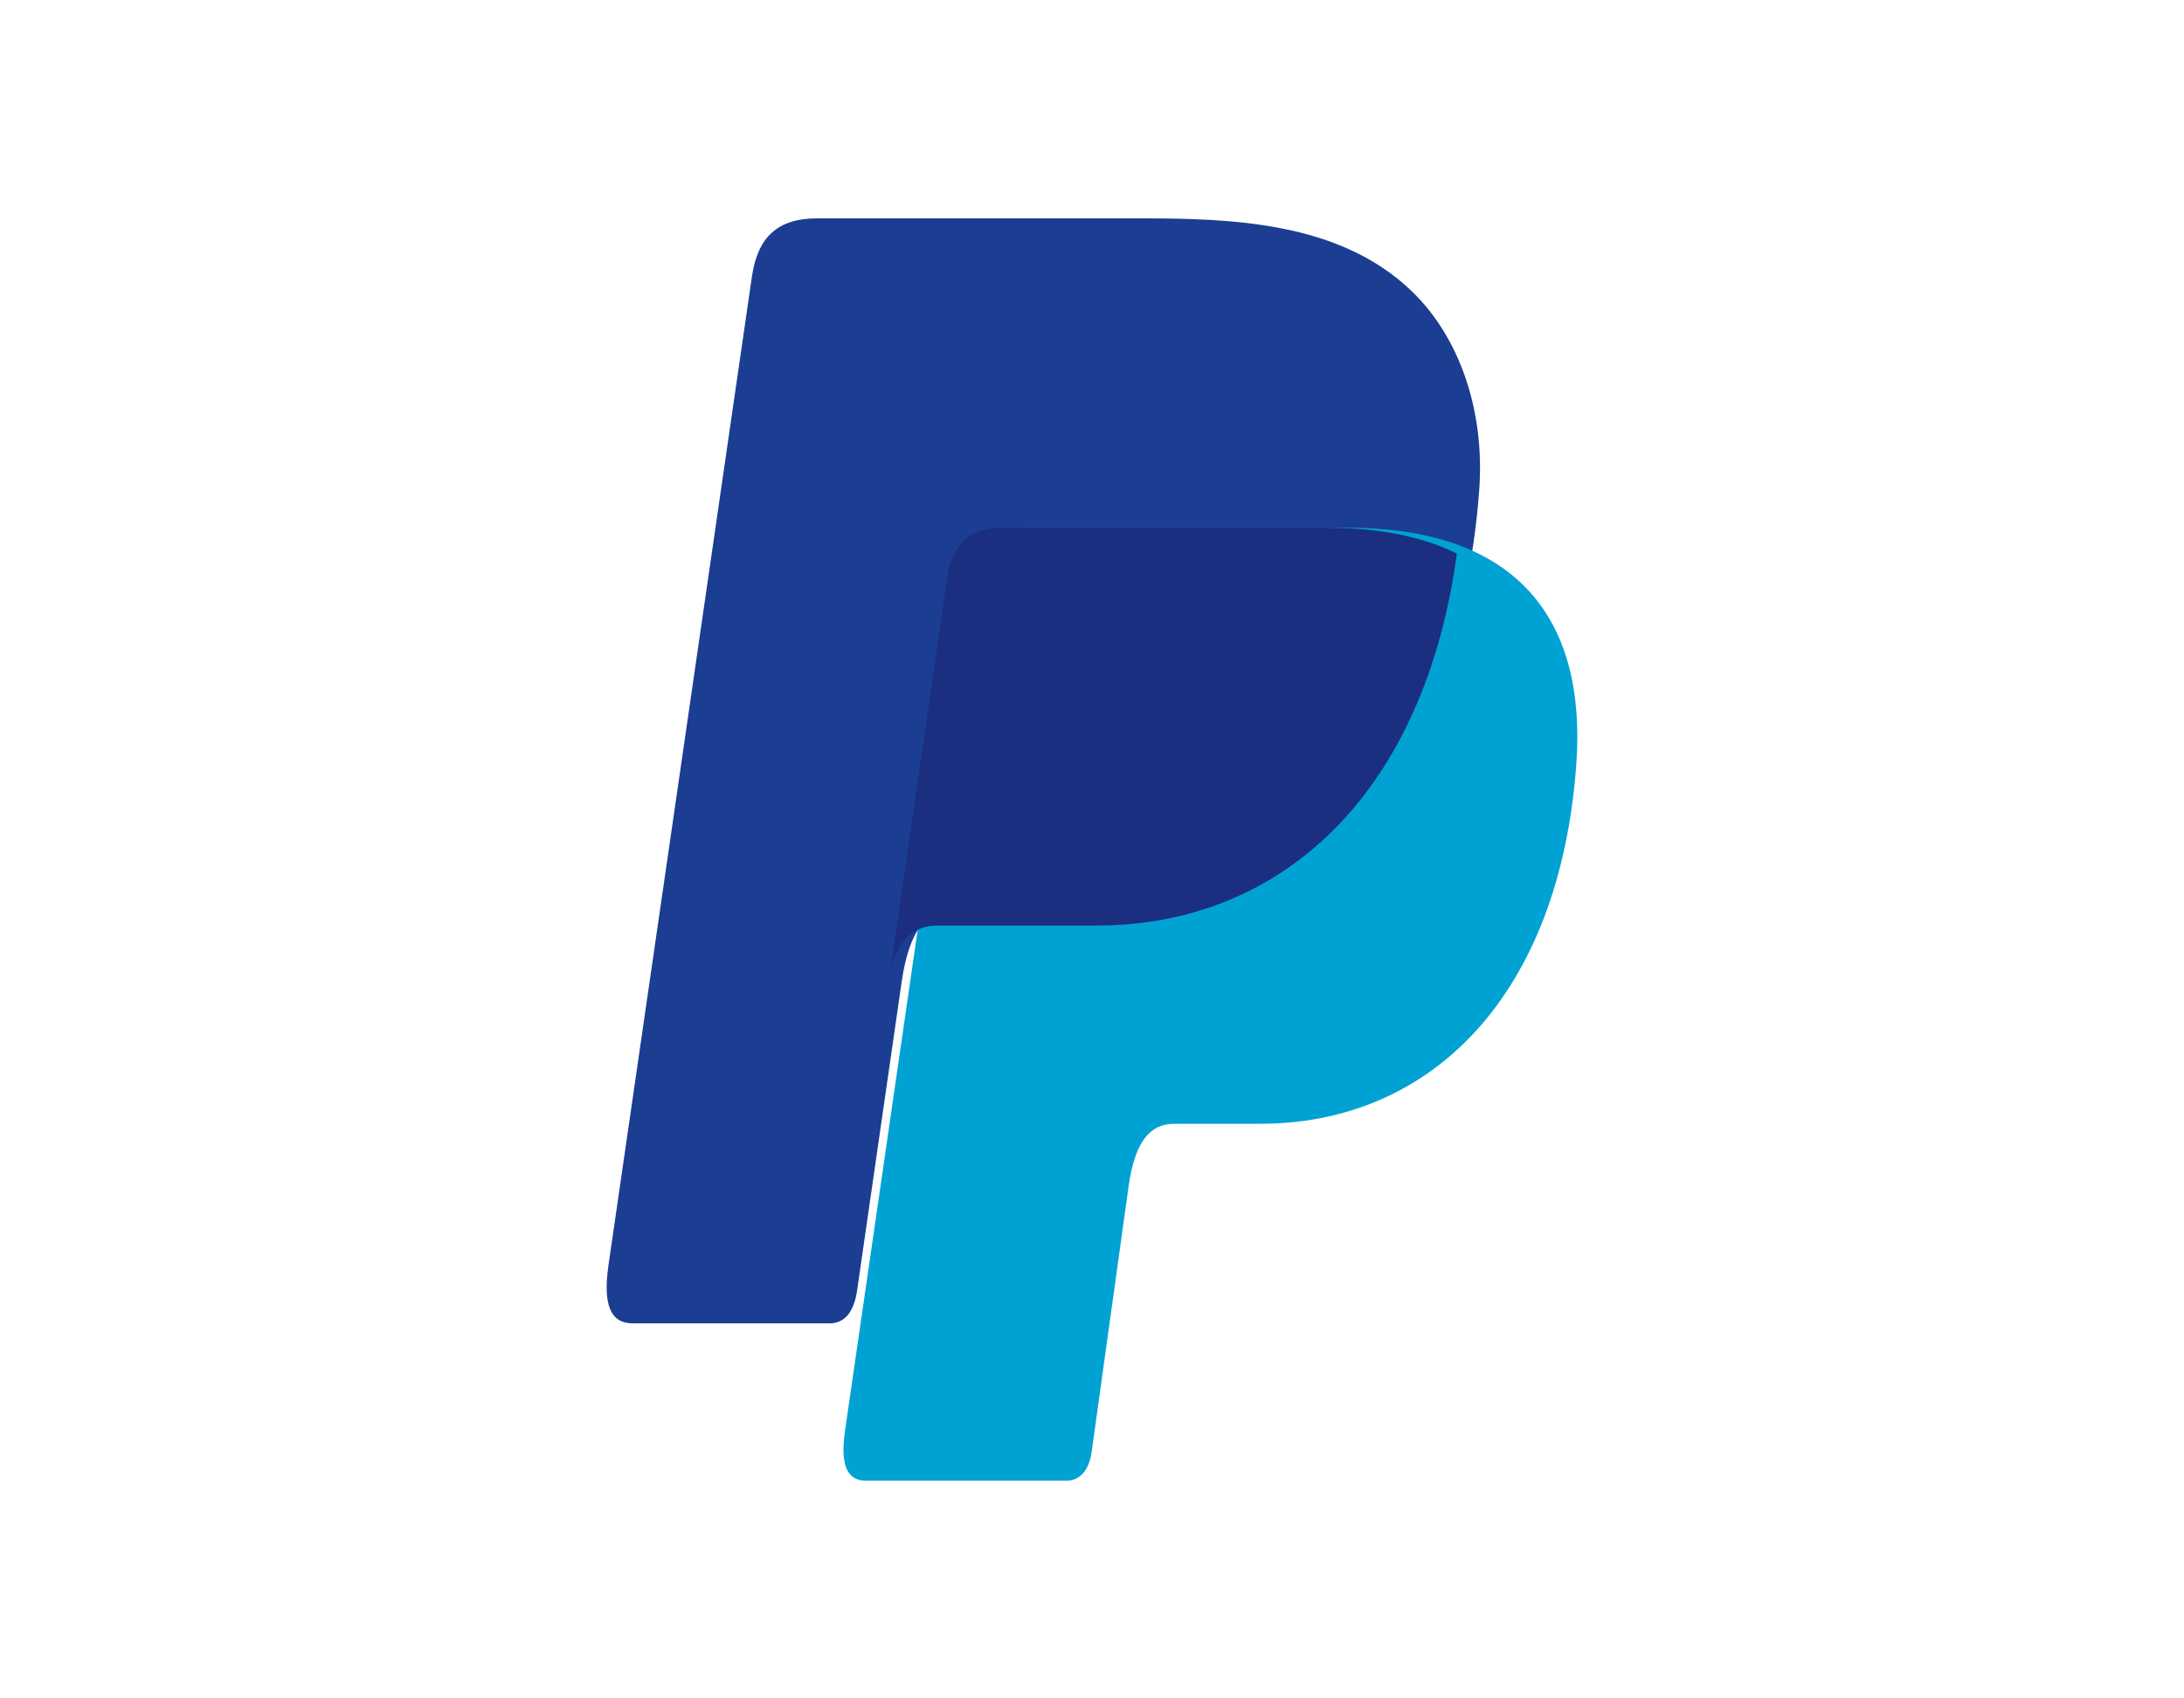 <svg width="90" height="70" viewBox="0 0 90 70" fill="none" xmlns="http://www.w3.org/2000/svg">
<path d="M0 0H90V70H0V0Z" fill="white"/>
<path fill-rule="evenodd" clip-rule="evenodd" d="M33.67 9H46.989C50.74 9 55.189 9.133 58.165 11.991C60.154 13.9 61.197 16.942 60.956 20.208C60.139 31.282 54.056 37.485 45.898 37.485H39.329C38.211 37.485 37.47 38.292 37.155 40.477L35.322 53.174C35.203 53.998 34.875 54.483 34.276 54.542H26.071C25.161 54.542 24.837 53.783 25.075 52.141L30.984 11.409C31.22 9.777 32.04 9 33.67 9" fill="#1B3D92"/>
<path fill-rule="evenodd" clip-rule="evenodd" d="M42.235 21.752H55.541C62.684 21.752 65.374 25.689 64.959 31.483C64.274 41.035 58.97 46.317 51.935 46.317H48.383C47.419 46.317 46.771 47.011 46.508 48.897L44.985 59.847C44.886 60.558 44.542 60.976 44.026 61.027H35.683C34.898 61.027 34.619 60.373 34.824 58.956L39.919 23.83C40.123 22.422 40.83 21.752 42.235 21.752" fill="#00A2D3"/>
<path fill-rule="evenodd" clip-rule="evenodd" d="M36.711 39.859L39.036 23.829C39.241 22.422 39.948 21.752 41.353 21.752H54.659C56.862 21.752 58.641 22.126 60.036 22.816C58.699 32.672 52.844 38.148 45.178 38.148H38.609C37.745 38.148 37.099 38.629 36.711 39.859" fill="#1B2E7F"/>
</svg>
